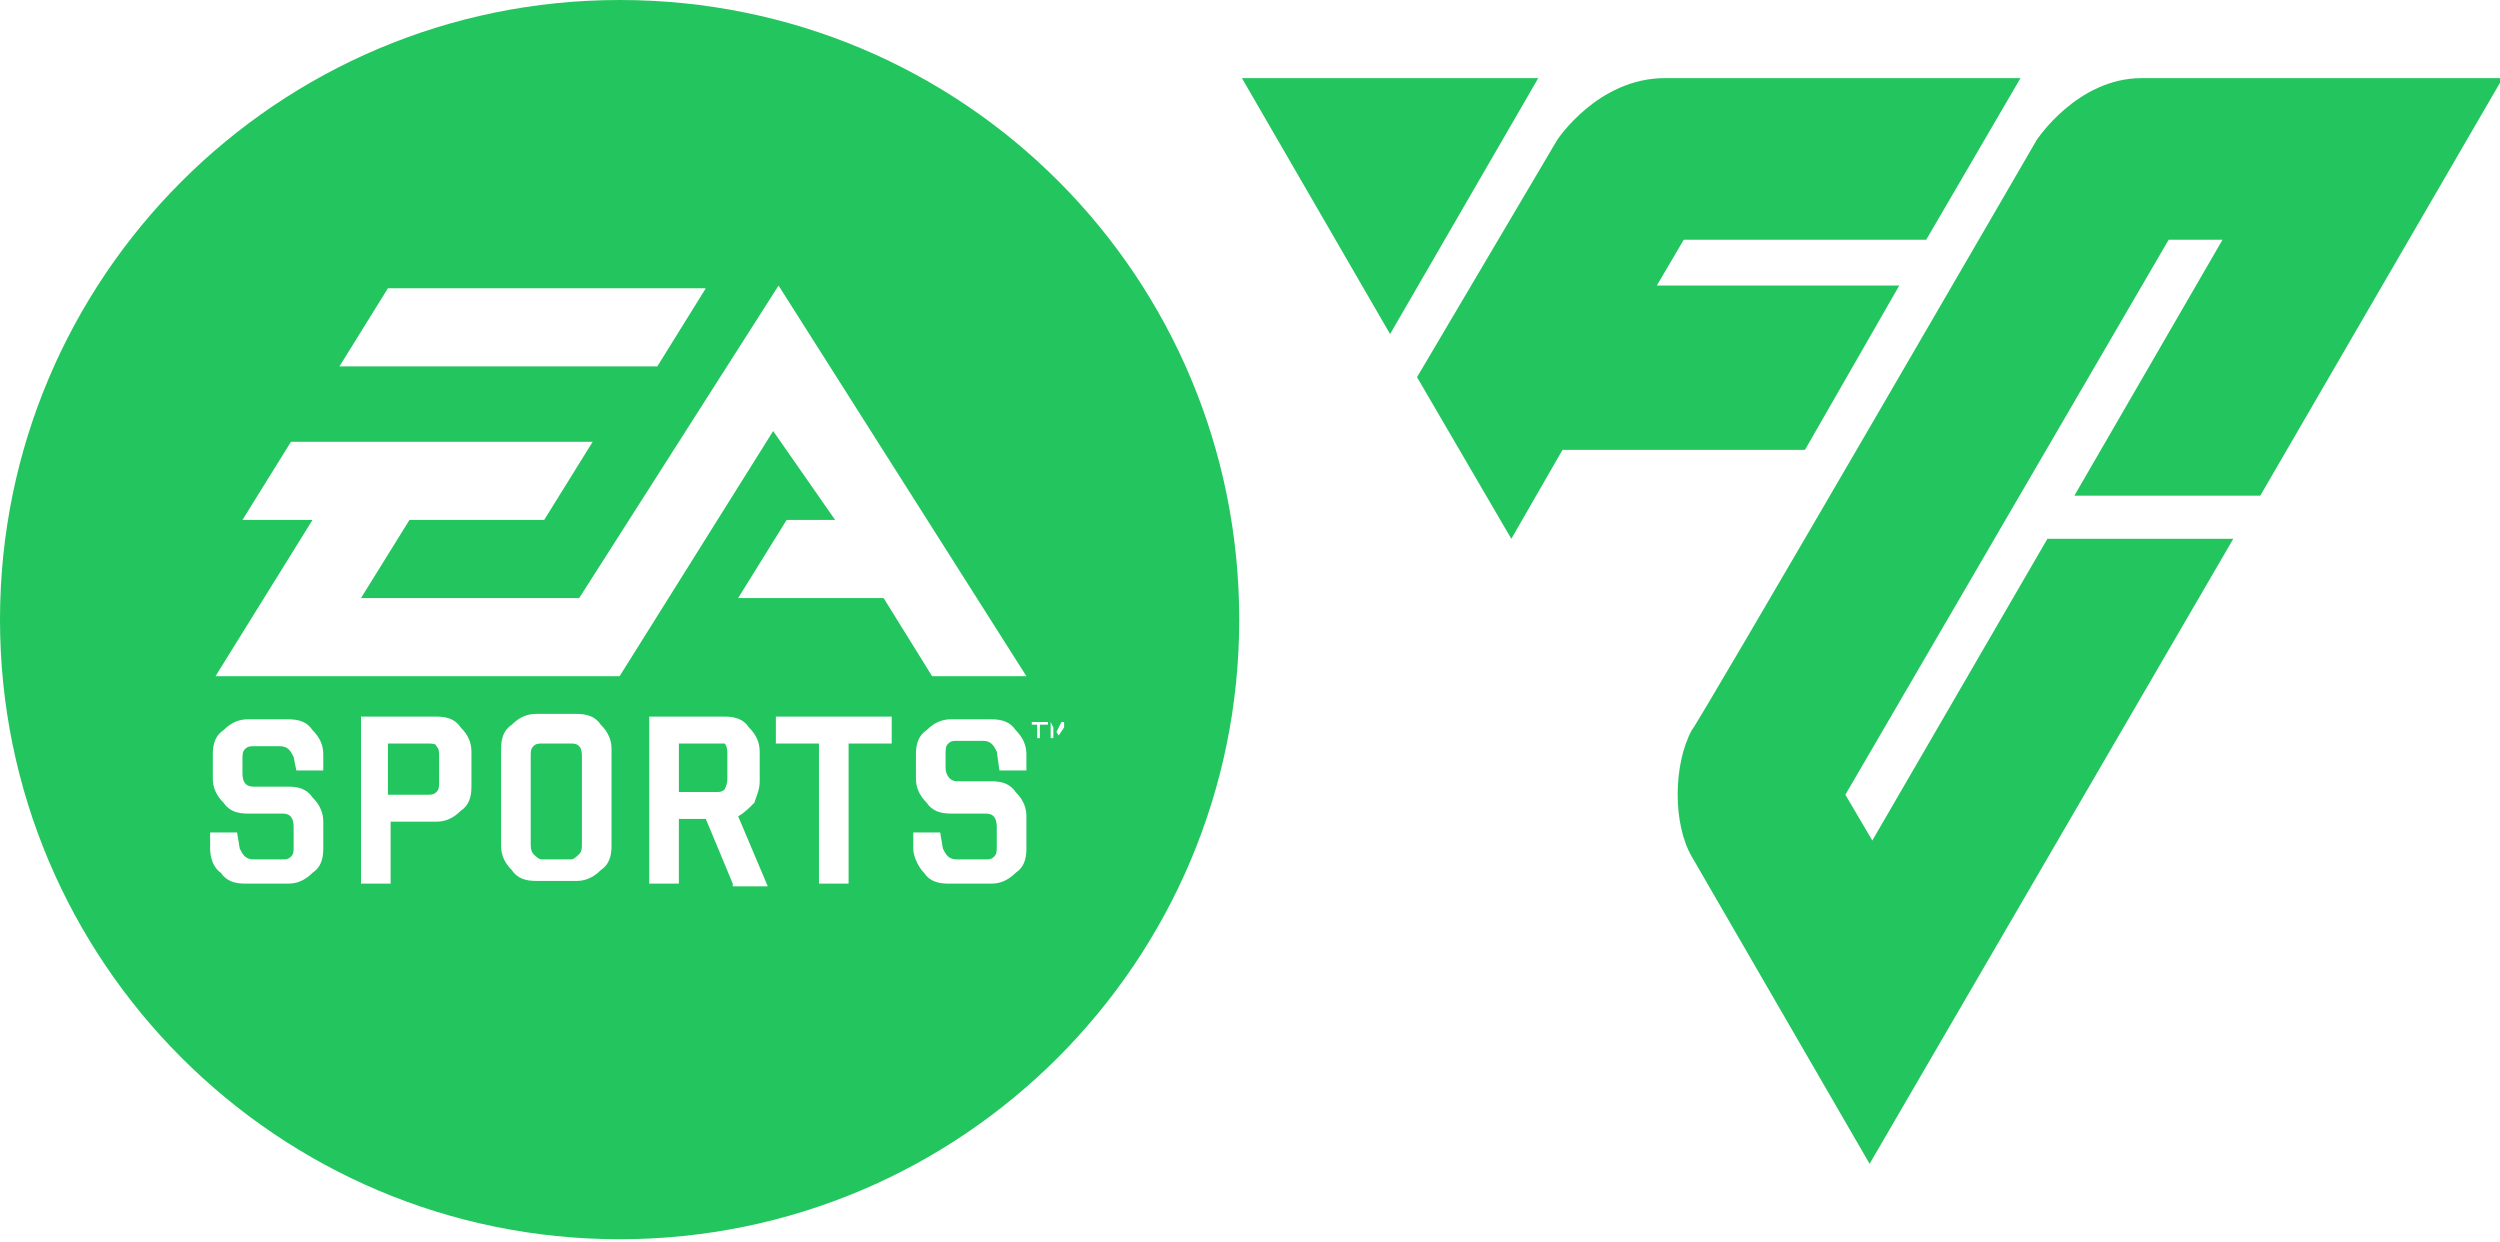 <?xml version="1.0" encoding="utf-8"?>
<!-- Generator: Adobe Illustrator 24.3.0, SVG Export Plug-In . SVG Version: 6.00 Build 0)  -->
<svg version="1.1" id="Layer_1" xmlns="http://www.w3.org/2000/svg" xmlns:xlink="http://www.w3.org/1999/xlink" x="0px" y="0px"
	 viewBox="0 0 92.8 46.1" style="enable-background:new 0 0 92.8 46.1;" xml:space="preserve">
<style type="text/css">
	.st0{fill:#22C55E;}
</style>
<path class="st0" d="M46.1,2.9l5.5,9.5l5.5-9.5H46.1z"/>
<path class="st0" d="M76,20l-6.5,11.2l-1-1.7l12-20.6h2L77,18.4h6.9l9-15.5c0,0-11.5,0-13.4,0c-2.4,0-3.9,2.3-3.9,2.3
	S62.9,27.1,62.8,27.1c-0.7,1.3-0.7,3.5,0,4.7c0,0,6.6,11.4,6.6,11.4L82.9,20L76,20L76,20z"/>
<path class="st0" d="M58,16.7h9l3.5-6.1h-9l1-1.7h9l3.5-6c0,0-10.9,0-13.2,0c-2.5,0-4,2.3-4,2.3L52.6,14l3.5,6L58,16.7z"/>
<path class="st0" d="M15.9,27.6h-1.5v1.9h1.5c0.1,0,0.2,0,0.3-0.1c0.1-0.1,0.1-0.2,0.1-0.4v-0.9c0-0.2,0-0.3-0.1-0.4
	C16.2,27.6,16,27.6,15.9,27.6z"/>
<path class="st0" d="M26.6,27.6h-1.4v1.8h1.4c0.1,0,0.2,0,0.3-0.1C27,29.1,27,29,27,28.8v-0.8c0-0.1,0-0.3-0.1-0.4
	C26.8,27.6,26.7,27.6,26.6,27.6z"/>
<path class="st0" d="M21.2,27.6h-1.1c-0.1,0-0.2,0-0.3,0.1c-0.1,0.1-0.1,0.2-0.1,0.4v3.2c0,0.1,0,0.3,0.1,0.4
	c0.1,0.1,0.2,0.2,0.3,0.2h1.1c0.1,0,0.2-0.1,0.3-0.2c0.1-0.1,0.1-0.2,0.1-0.4v-3.2c0-0.1,0-0.3-0.1-0.4
	C21.4,27.6,21.3,27.6,21.2,27.6z"/>
<path class="st0" d="M23,0C10.3,0,0,10.3,0,23s10.3,23,23,23c12.7,0,23-10.3,23-23S35.8,0,23,0z M14.4,10.7h11.8l-1.8,2.9l-11.8,0
	L14.4,10.7z M12,31.5c0,0.4-0.1,0.7-0.4,0.9c-0.3,0.3-0.6,0.4-0.9,0.4H9.1c-0.4,0-0.7-0.1-0.9-0.4c-0.3-0.2-0.4-0.6-0.4-0.9v-0.6h1
	l0.1,0.6c0.1,0.2,0.2,0.4,0.5,0.4h1.1c0.1,0,0.2,0,0.3-0.1c0.1-0.1,0.1-0.2,0.1-0.4v-0.7c0-0.3-0.1-0.5-0.4-0.5H9.2
	c-0.4,0-0.7-0.1-0.9-0.4c-0.3-0.3-0.4-0.6-0.4-0.9v-0.9c0-0.4,0.1-0.7,0.4-0.9c0.3-0.3,0.6-0.4,0.9-0.4h1.5c0.4,0,0.7,0.1,0.9,0.4
	c0.3,0.3,0.4,0.6,0.4,0.9v0.6h-1l-0.1-0.5c-0.1-0.2-0.2-0.4-0.5-0.4h-1c-0.1,0-0.2,0-0.3,0.1c-0.1,0.1-0.1,0.2-0.1,0.4v0.5
	c0,0.3,0.1,0.5,0.4,0.5h1.3c0.4,0,0.7,0.1,0.9,0.4c0.3,0.3,0.4,0.6,0.4,0.9V31.5z M17.5,29.2c0,0.4-0.1,0.7-0.4,0.9
	c-0.3,0.3-0.6,0.4-0.9,0.4h-1.7v2.3h-1.1v-6.2h2.8c0.4,0,0.7,0.1,0.9,0.4c0.3,0.3,0.4,0.6,0.4,0.9V29.2z M22.7,31.4
	c0,0.4-0.1,0.7-0.4,0.9c-0.3,0.3-0.6,0.4-0.9,0.4h-1.5c-0.4,0-0.7-0.1-0.9-0.4c-0.3-0.3-0.4-0.6-0.4-0.9v-3.6c0-0.4,0.1-0.7,0.4-0.9
	c0.3-0.3,0.6-0.4,0.9-0.4h1.5c0.4,0,0.7,0.1,0.9,0.4c0.3,0.3,0.4,0.6,0.4,0.9V31.4z M23,25.1l-15,0l3.6-5.8H9l1.8-2.9H22l-1.8,2.9
	h-5l-1.8,2.9h8.1l7.4-11.6l9.2,14.5h-3.5l-1.8-2.9h-5.4l1.8-2.9h1.8L28.7,16L23,25.1z M27.2,32.8l-1-2.4h-1v2.4h-1.1v-6.2h2.8
	c0.4,0,0.7,0.1,0.9,0.4c0.3,0.3,0.4,0.6,0.4,0.9V29c0,0.3-0.1,0.5-0.2,0.8c-0.2,0.2-0.4,0.4-0.6,0.5l1.1,2.6H27.2z M33.1,27.6h-1.6
	v5.2h-1.1v-5.2h-1.6v-1h4.3L33.1,27.6L33.1,27.6z M38.1,31.5c0,0.4-0.1,0.7-0.4,0.9c-0.3,0.3-0.6,0.4-0.9,0.4h-1.6
	c-0.4,0-0.7-0.1-0.9-0.4c-0.2-0.2-0.4-0.6-0.4-0.9v-0.6h1l0.1,0.6c0.1,0.2,0.2,0.4,0.5,0.4h1.1c0.1,0,0.2,0,0.3-0.1
	c0.1-0.1,0.1-0.2,0.1-0.4v-0.7c0-0.3-0.1-0.5-0.4-0.5h-1.3c-0.4,0-0.7-0.1-0.9-0.4c-0.3-0.3-0.4-0.6-0.4-0.9v-0.9
	c0-0.4,0.1-0.7,0.4-0.9c0.3-0.3,0.6-0.4,0.9-0.4h1.5c0.4,0,0.7,0.1,0.9,0.4c0.3,0.3,0.4,0.6,0.4,0.9v0.6h-1L37,27.9
	c-0.1-0.2-0.2-0.4-0.5-0.4h-1c-0.1,0-0.2,0-0.3,0.1c-0.1,0.1-0.1,0.2-0.1,0.4v0.5c0,0.3,0.2,0.5,0.4,0.5h1.3c0.4,0,0.7,0.1,0.9,0.4
	c0.3,0.3,0.4,0.6,0.4,0.9V31.5z M38.8,26.9h-0.2v0.5h-0.1v-0.5h-0.2v-0.1h0.6V26.9z M39.5,27.4V27c0,0,0,0,0-0.1c0,0,0,0,0,0.1
	l-0.2,0.3h0L39.1,27c0,0,0,0,0-0.1c0,0,0,0,0,0.1v0.4h-0.1v-0.6H39l0.2,0.4l0.2-0.4h0.1v0.6L39.5,27.4L39.5,27.4z"/>
</svg>
